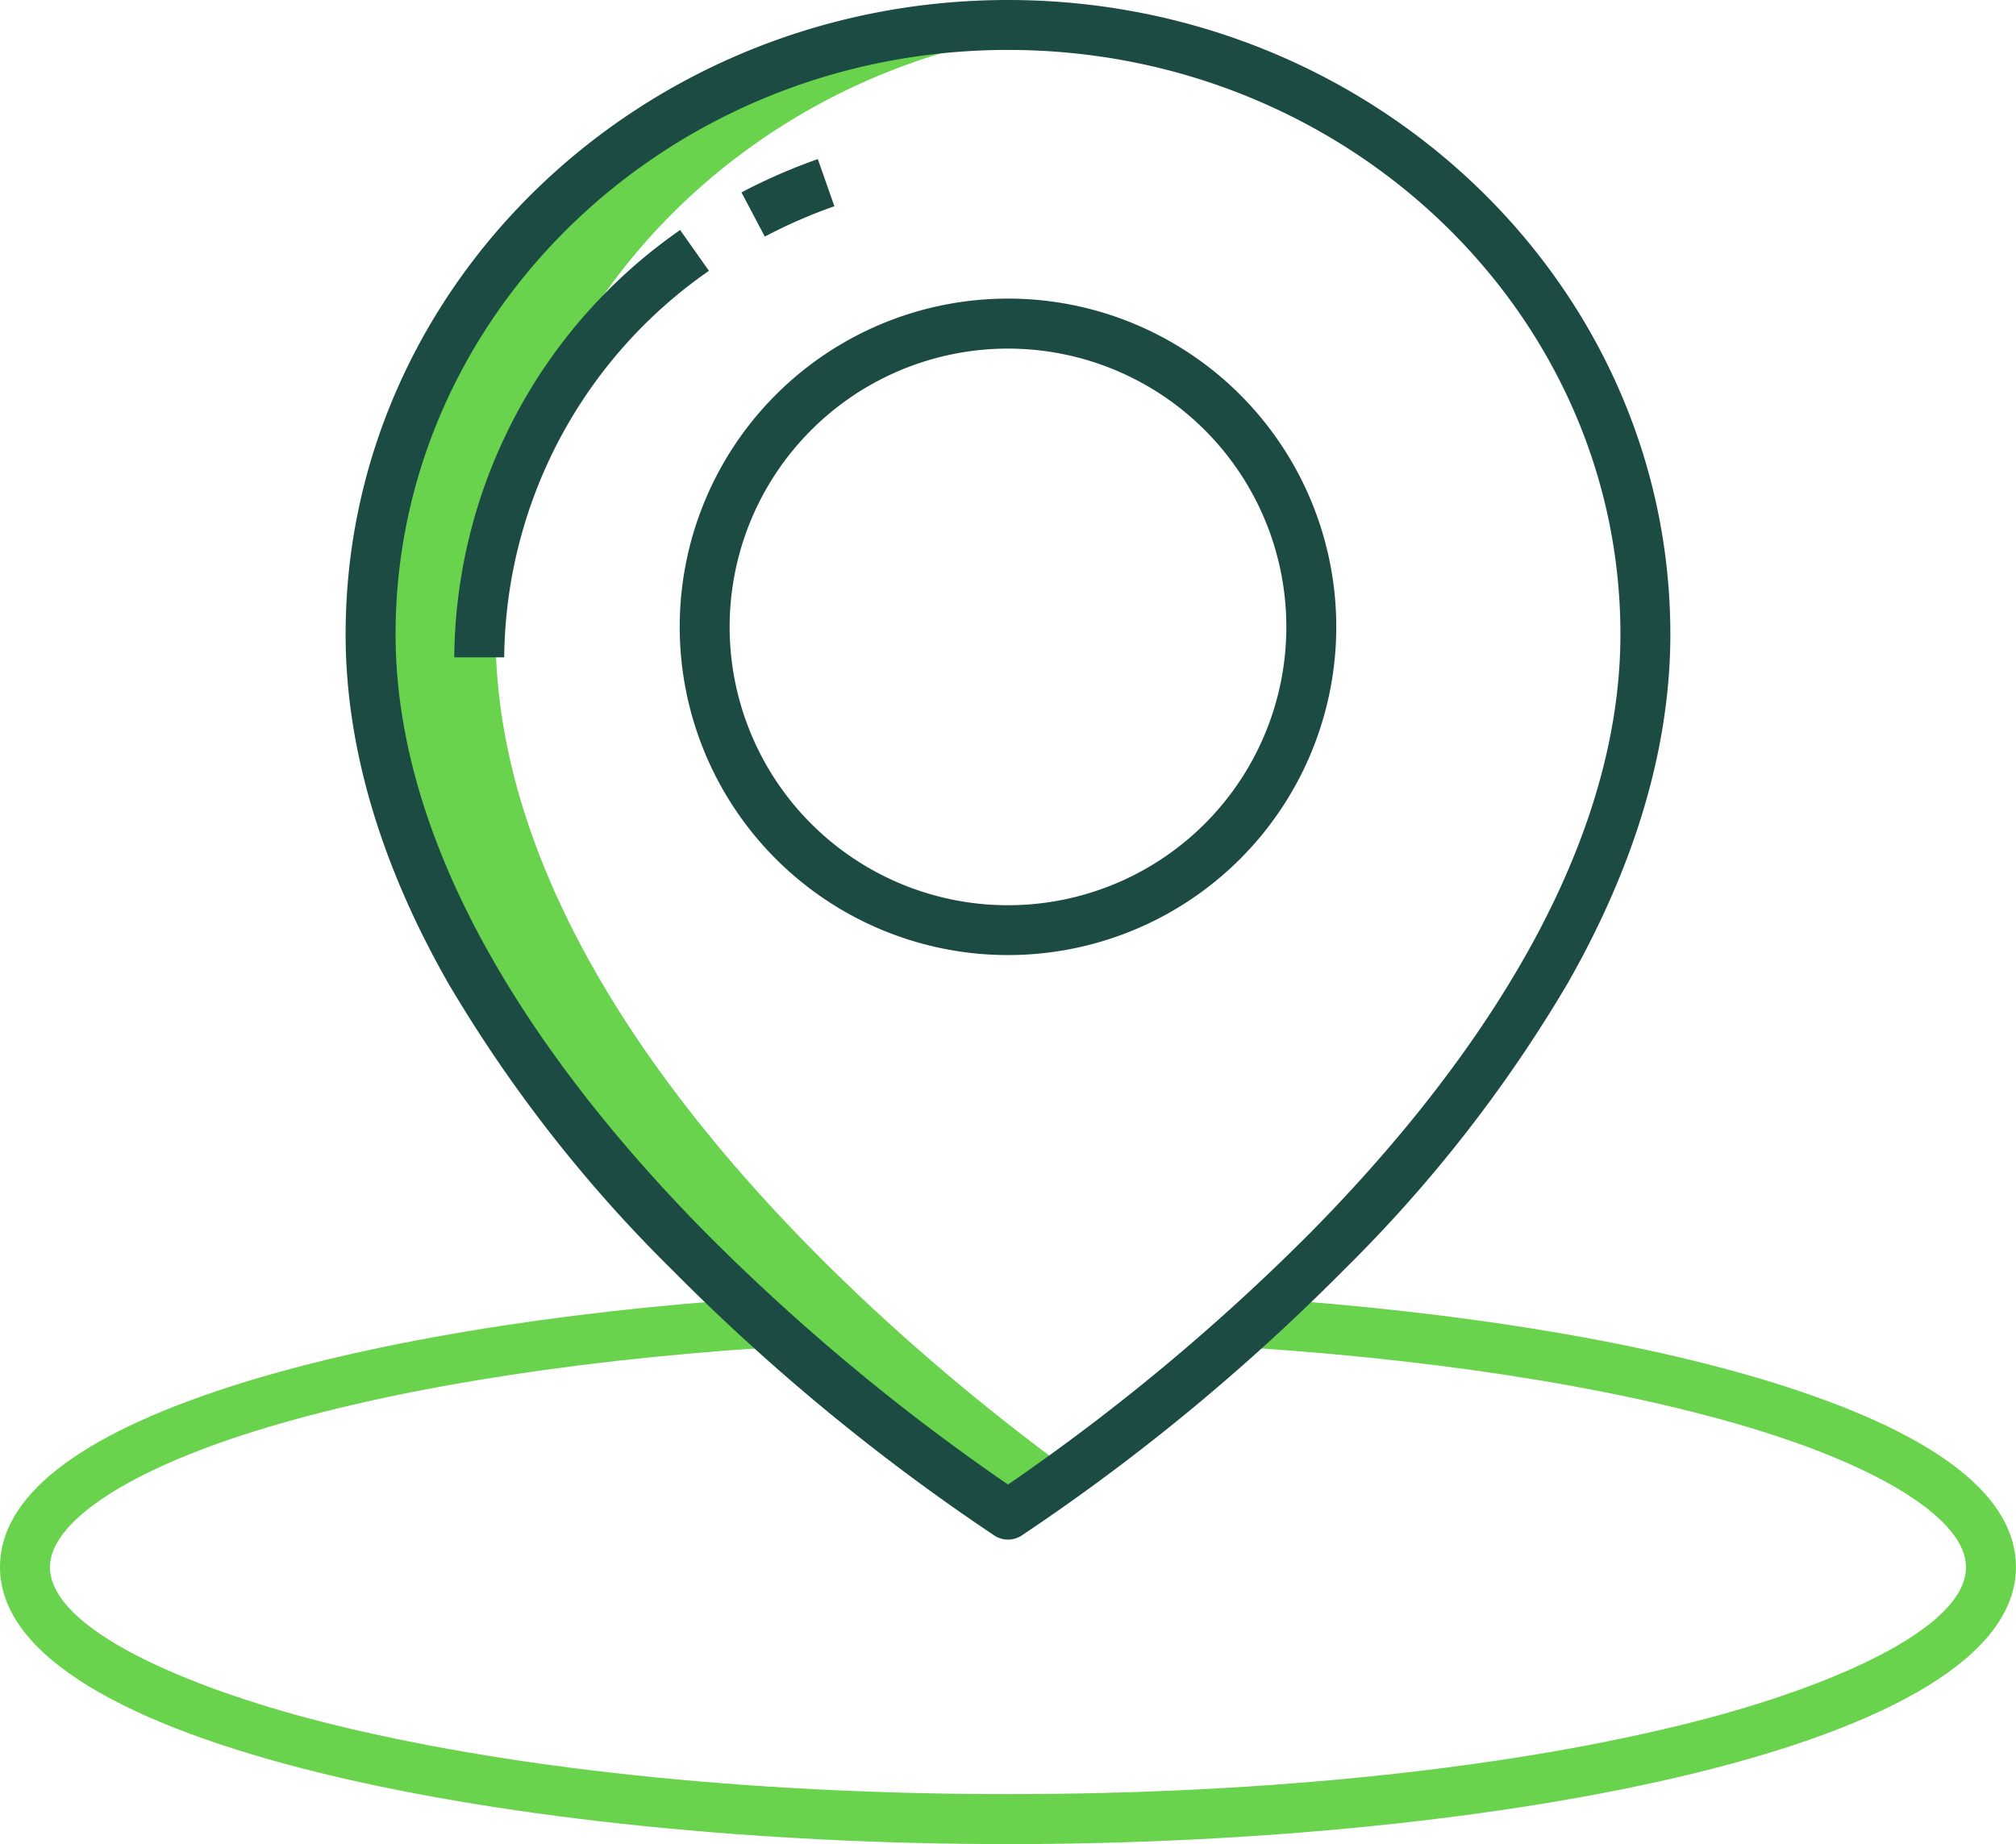 <svg xmlns="http://www.w3.org/2000/svg" id="localizacao" width="117.295" height="107.306" viewBox="0 0 117.295 107.306">
    <defs>
        <style>
            .cls-1{fill:#6ad34d}.cls-2{fill:#1c4b43}
        </style>
    </defs>
    <path id="Path_1267" d="M143.629 40.692q-1.794-.167-3.634-.17c-20.445 0-37.085 15.877-37.085 35.452 0 15.913 12.405 30.552 22.865 40.07A118.485 118.485 0 0 0 140 127.2s1.392-.891 3.634-2.523a127.44 127.44 0 0 1-10.586-8.629c-10.46-9.518-22.865-24.157-22.865-40.07 0-18.4 14.7-33.534 33.452-35.283z" class="cls-1" transform="translate(-81.348 -39.067)"/>
    <g id="Group_487" transform="translate(26.429 9.258)">
        <path id="Path_1268" d="M196.249 106.243a19.1 19.1 0 1 0 19.1 19.1 19.1 19.1 0 0 0-19.1-19.1zm0 35.3a16.195 16.195 0 1 1 16.195-16.194 16.195 16.195 0 0 1-16.195 16.194z" class="cls-2" transform="translate(-164.031 -98.126)"/>
        <path id="Path_1269" d="M197.393 75.479l-.963-2.743a32.915 32.915 0 0 0-4.442 1.938l1.357 2.571a29.915 29.915 0 0 1 4.048-1.766z" class="cls-2" transform="translate(-175.276 -72.736)"/>
        <path id="Path_1270" d="M136.142 89.77A30.6 30.6 0 0 0 123 114.636h2.907a27.694 27.694 0 0 1 11.911-22.491z" class="cls-2" transform="translate(-123 -85.644)"/>
    </g>
    <path id="Path_1271" d="M117.97 351.492c-7.865-2.563-18.912-4.416-31.105-5.216l-.19 2.9c11.959.785 22.753 2.589 30.395 5.079 7.025 2.289 11.217 5.16 11.217 7.681 0 3.648-8.089 7.022-15.659 8.963-10.688 2.742-24.922 4.251-40.081 4.251s-29.392-1.509-40.081-4.25c-7.57-1.942-15.659-5.316-15.659-8.963 0-2.522 4.2-5.4 11.234-7.686 7.653-2.492 18.461-4.295 30.433-5.077l-.19-2.9c-12.207.8-23.267 2.649-31.143 5.214-8.786 2.859-13.242 6.376-13.242 10.45 0 10.471 30.216 16.121 58.647 16.121s58.647-5.65 58.647-16.121c0-4.071-4.45-7.585-13.224-10.445z" class="cls-1" transform="translate(-13.9 -270.752)"/>
    <path id="Path_1272" d="M135.449 34.517c-21.25 0-38.538 16.556-38.538 36.907 0 6.532 2.014 13.372 5.986 20.332a81.528 81.528 0 0 0 12.977 16.62 121.5 121.5 0 0 0 18.793 15.5 1.453 1.453 0 0 0 1.566 0 121.5 121.5 0 0 0 18.793-15.5A81.469 81.469 0 0 0 168 91.756c3.972-6.96 5.986-13.8 5.986-20.332.002-20.351-17.286-36.907-38.537-36.907zM153 106.29a123.234 123.234 0 0 1-17.551 14.61 123.036 123.036 0 0 1-17.509-14.571c-8.267-8.352-18.122-21.188-18.122-34.907 0-18.748 15.985-34 35.632-34s35.632 15.252 35.632 34c-.001 13.705-9.834 26.526-18.082 34.868z" class="cls-2" transform="translate(-76.802 -34.517)"/>
</svg>
